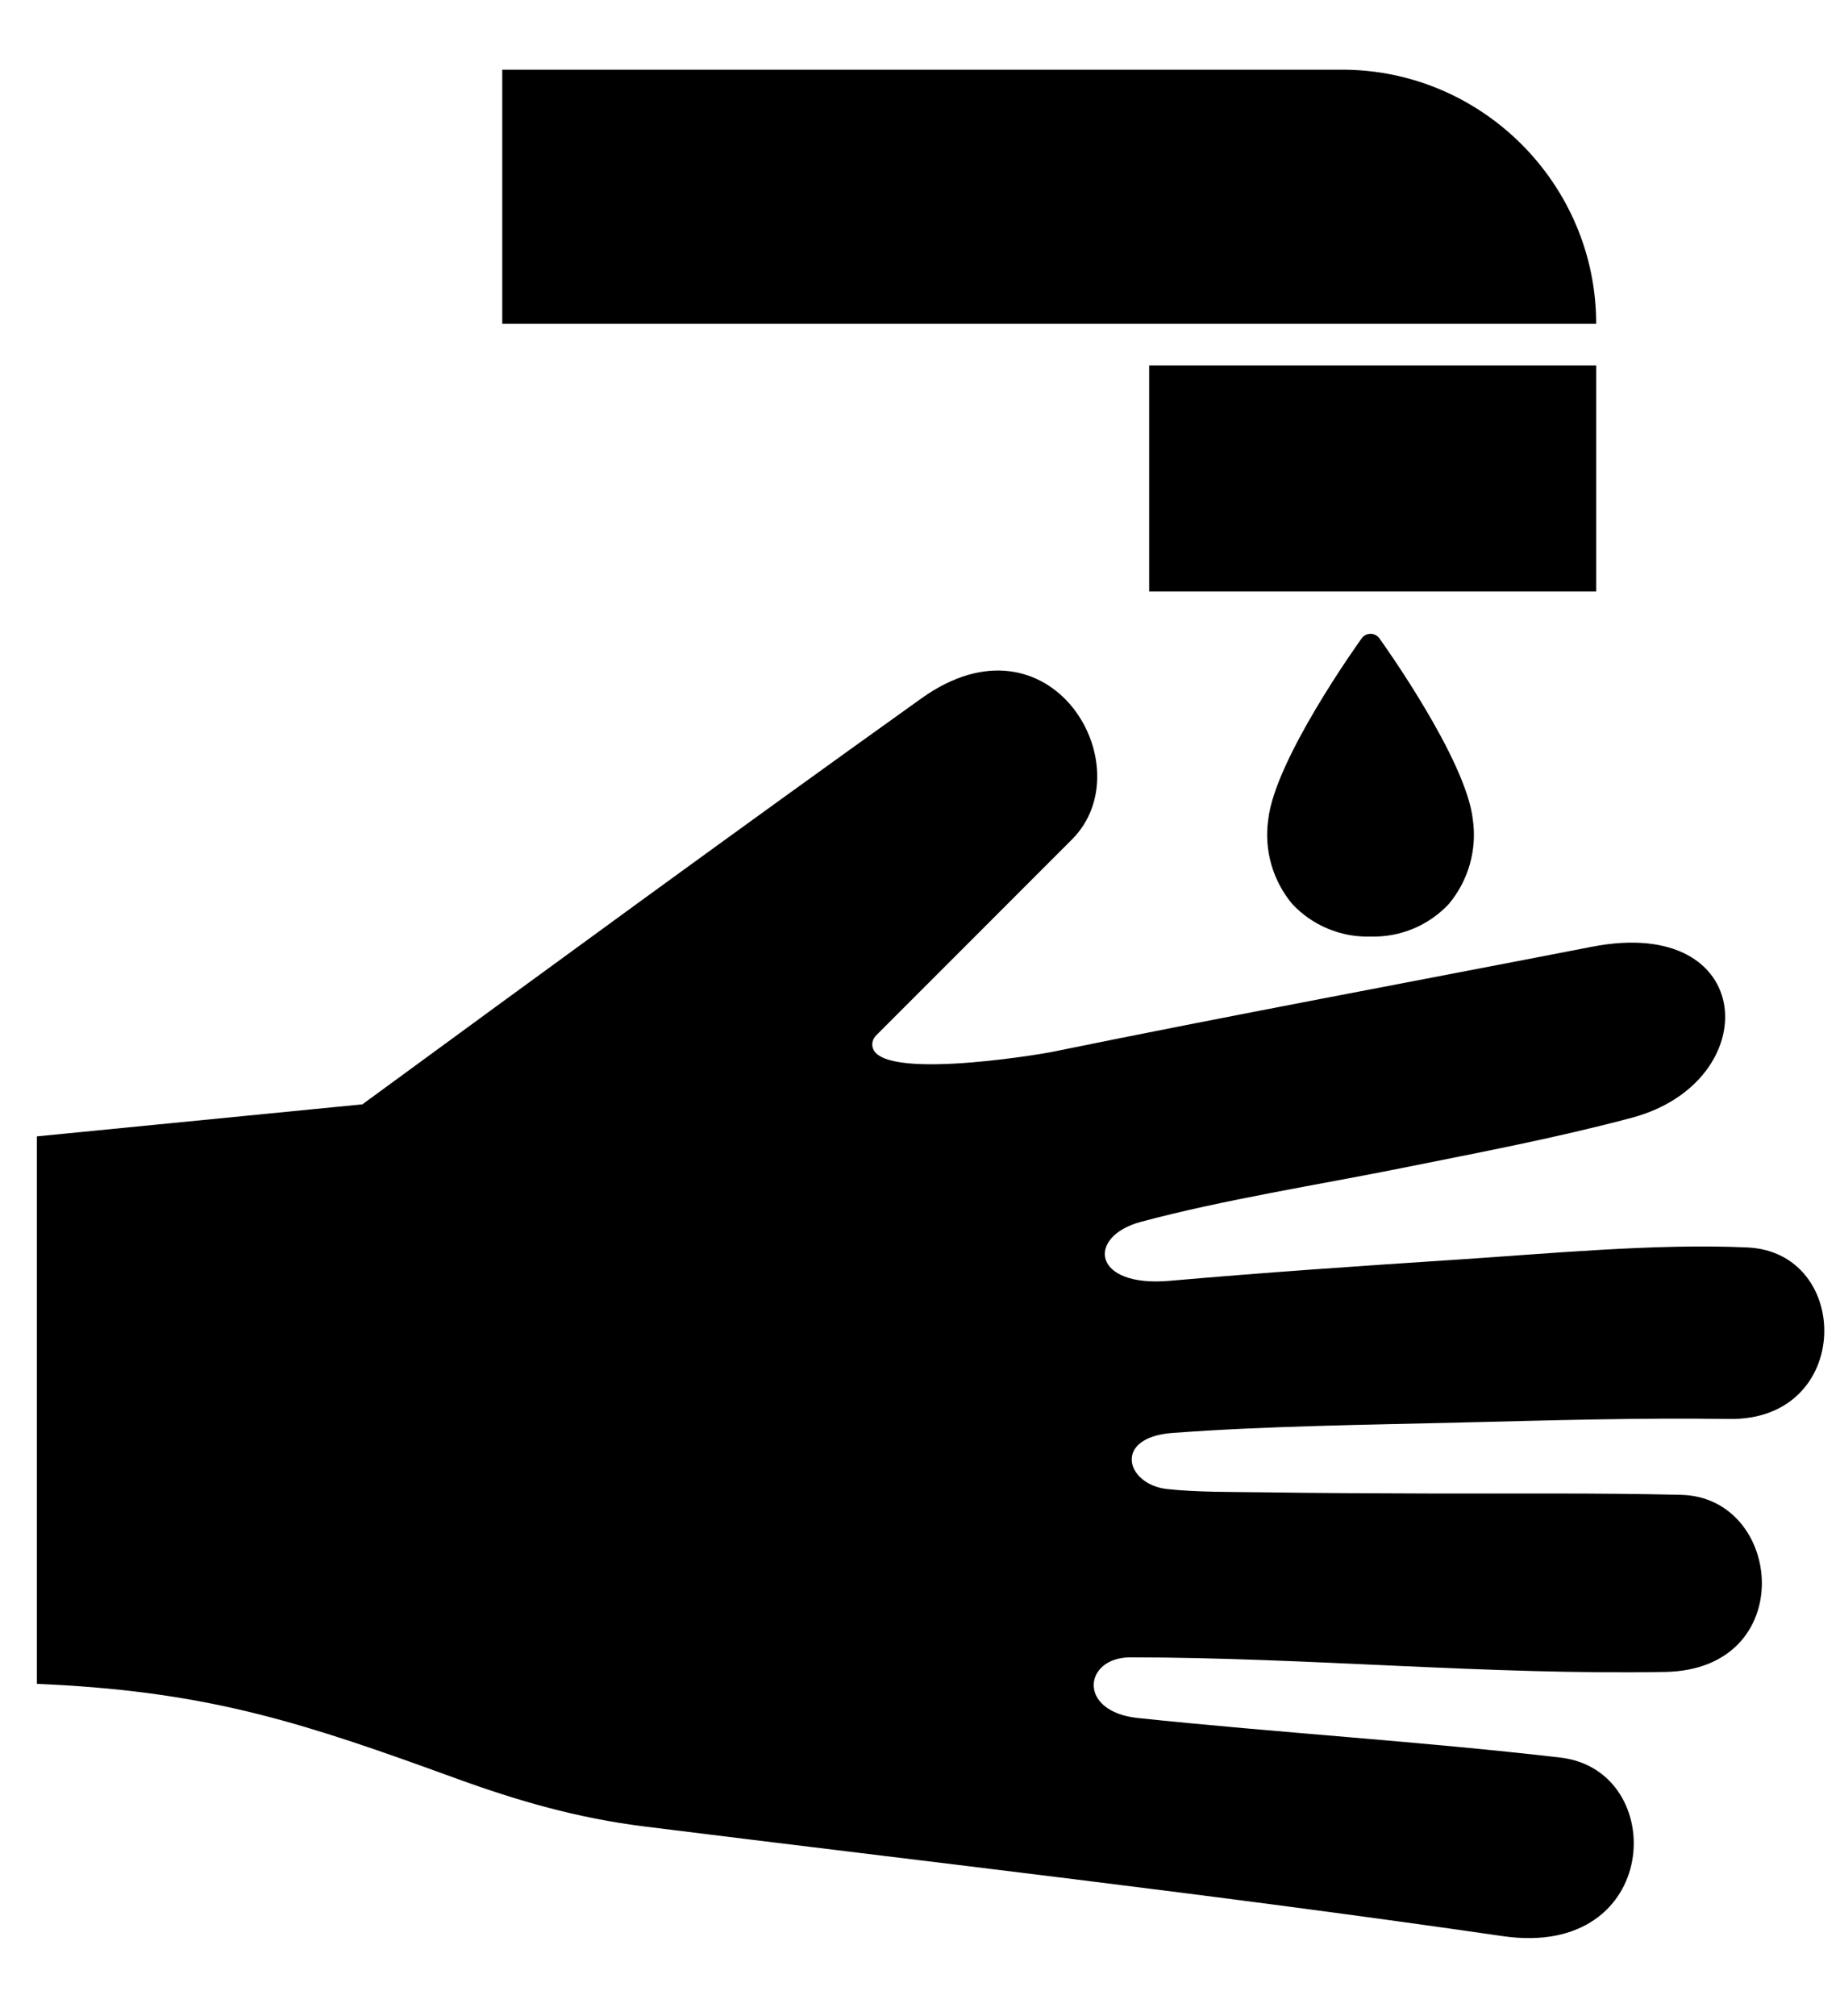 <?xml version="1.0" encoding="UTF-8"?><svg id="ds44-icons" xmlns="http://www.w3.org/2000/svg" viewBox="0 0 438.22 480"><defs><style>.cls-1{fill-rule:evenodd;}</style></defs><path class="cls-1" d="m86.34,262.88c44.21-32.35,88.55-64.79,133.12-96.63,30.76-21.97,53.11,16.33,35.84,33.6-15.53,15.53-31.06,31.06-46.58,46.59-.43.43-.81,1-.92,1.61-1.82,9.96,39.79,2.98,42.62,2.4,42.84-8.75,85.81-16.72,128.72-25.06,39.57-7.7,41.41,32.16,9.52,40.7-17.76,4.76-36.52,8.31-54.57,11.94-20.17,4.05-42.65,7.56-62.38,12.85-12.94,3.47-11.72,15.66,6.82,14.04,22.54-1.97,45.21-3.53,67.79-5,21.78-1.41,48.29-3.97,69.91-2.94,24.96,1.19,25.08,41.27-4.4,40.83-21.13-.31-42.61.32-63.74.84-22.65.56-46.25.81-68.82,2.48-14.37,1.06-11.12,12.27-1.32,13.36,7.29.8,15.84.67,23.19.78,13.02.19,26.03.24,39.04.28,20.01.07,40.22-.17,60.21.32,24.44.6,28.08,41.59-3.8,42.16-42.34.76-85.18-3.47-127.41-3.47-11.09,0-12.72,12.91,1.82,14.44,33.47,3.52,67.23,5.54,100.64,9.42,25.99,3.02,24.2,48.01-13.71,42.51-67.76-9.82-136.46-17.63-204.45-26.11-15.96-1.99-30.13-6.07-45.17-11.55-35.37-12.87-57.73-20.33-96.48-22.26l-3.04-.15v-130.33l77.56-7.63h0ZM380.15,77.08H119.62V16.59h200.04c33.27,0,60.49,27.22,60.49,60.48h0Zm0,9.93h-106.46v53.81h106.46v-53.81Z"/><path d="m326.41,222.96c3.47.1,6.93-.53,10.14-1.86,3.21-1.33,6.1-3.33,8.48-5.86,2.32-2.77,4.03-5.99,5.02-9.47.99-3.47,1.24-7.12.72-10.69-1.61-14.34-21.47-42.02-22.31-43.2-.5-.62-1.25-.99-2.05-.99s-1.55.36-2.05.99c-.84,1.18-20.69,28.86-22.31,43.2-.51,3.57-.27,7.22.72,10.69.99,3.47,2.7,6.7,5.02,9.47,2.38,2.53,5.27,4.53,8.48,5.86,3.21,1.33,6.66,1.97,10.14,1.86h0Z"/></svg>